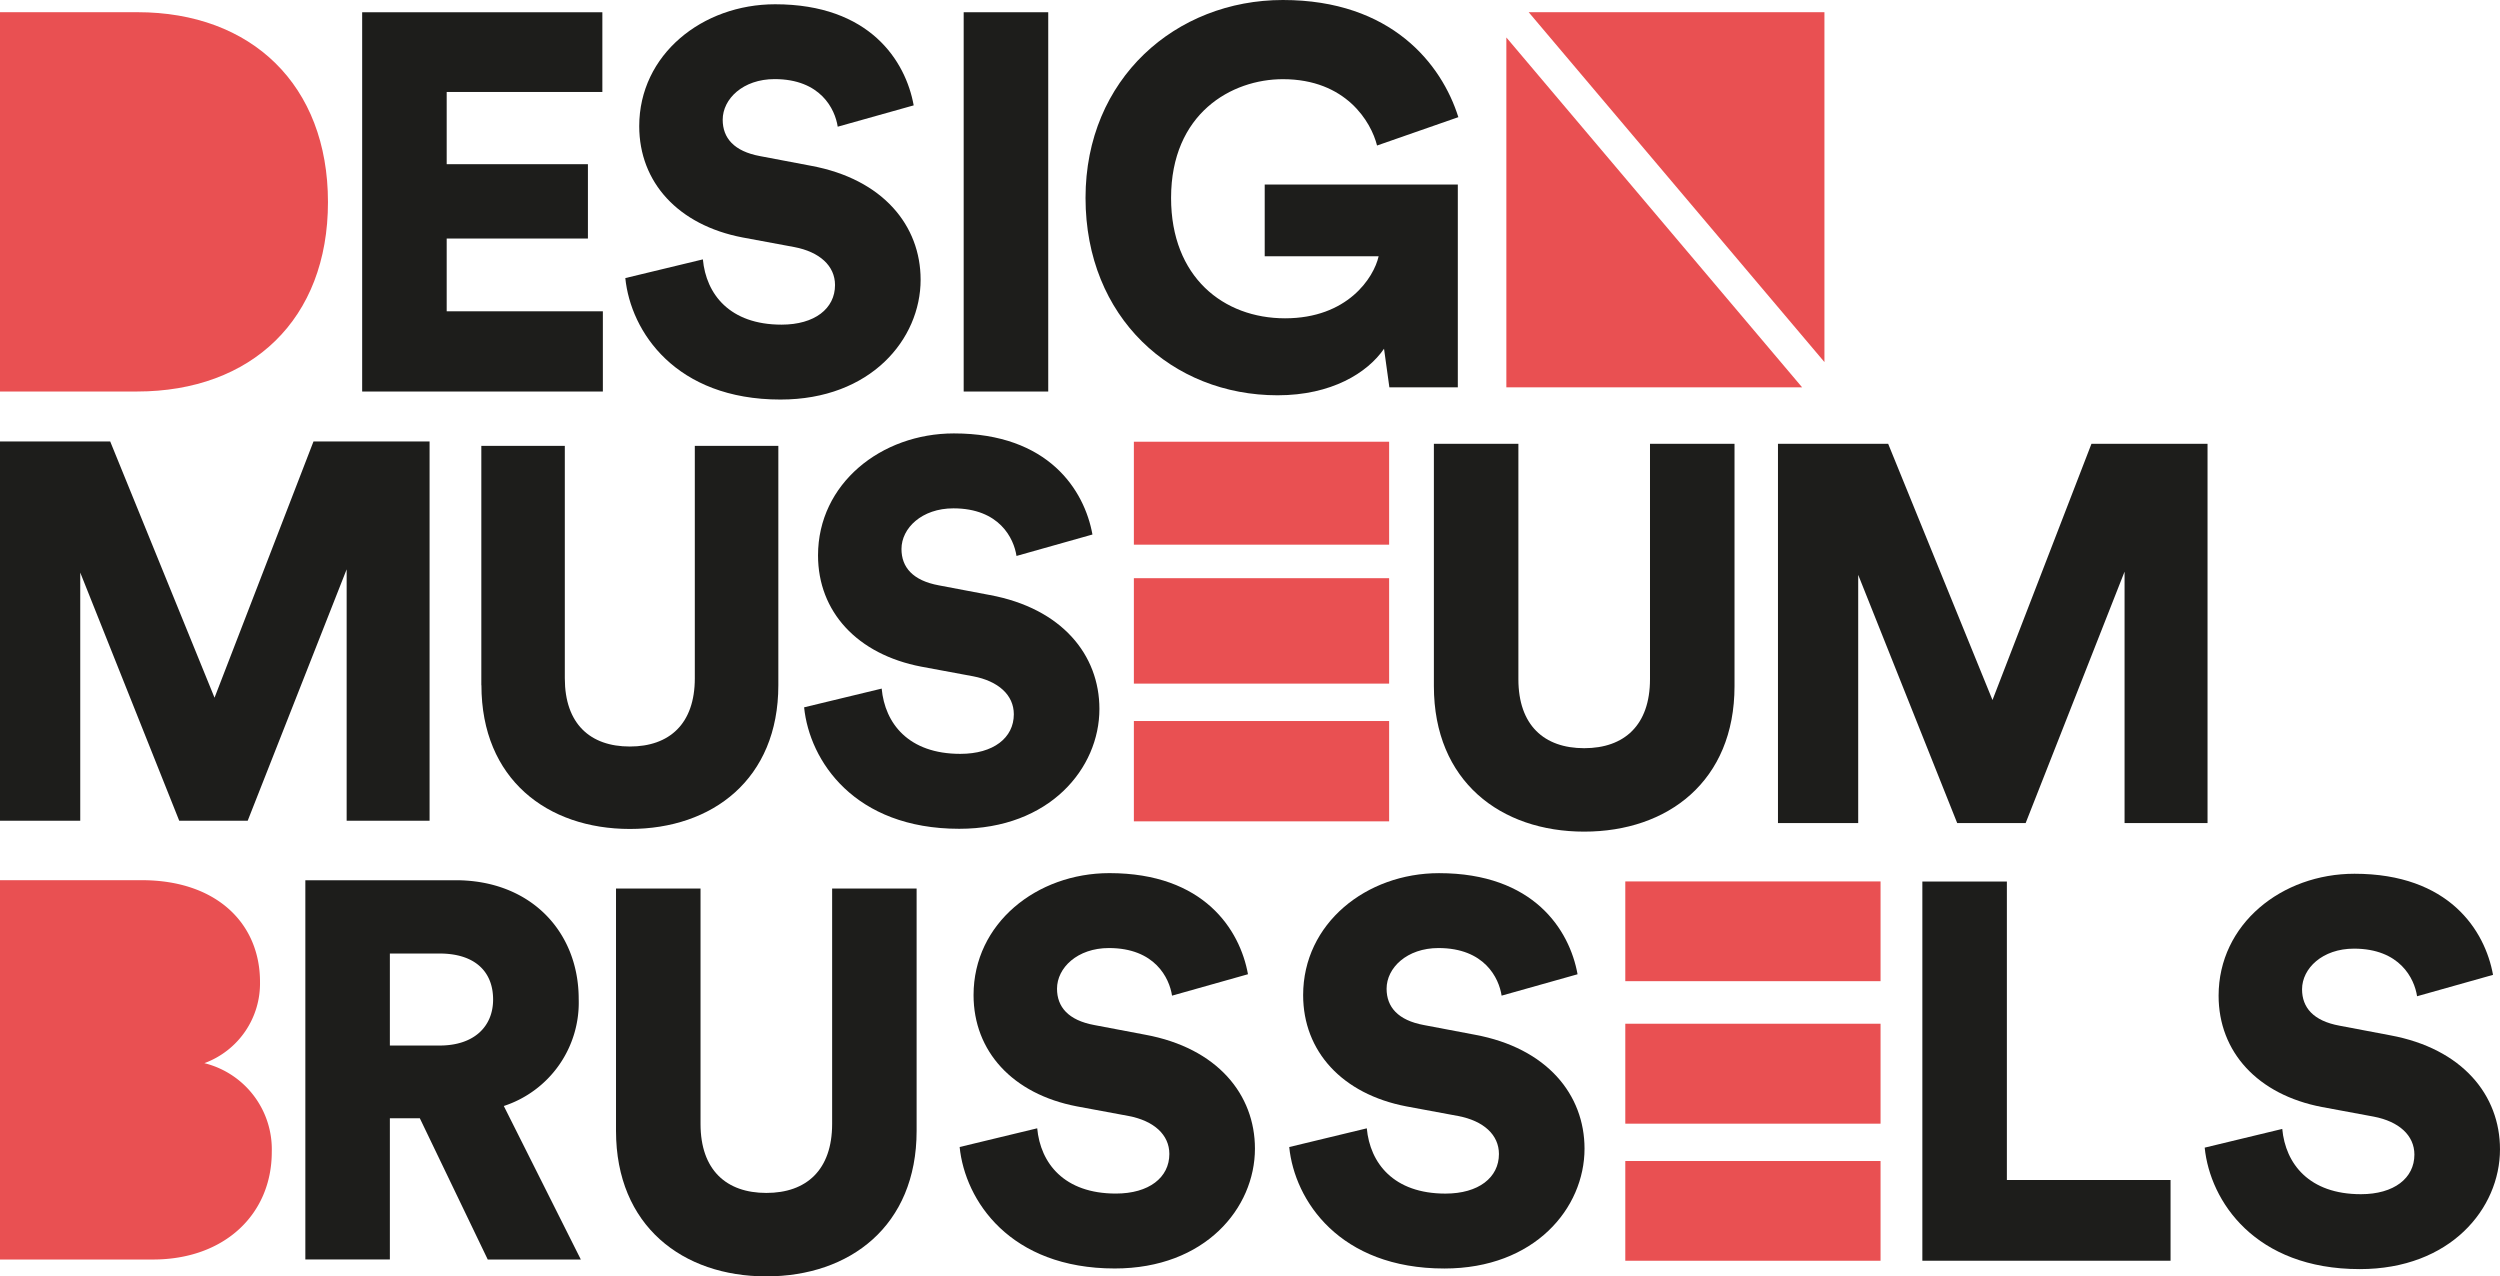 <svg xmlns="http://www.w3.org/2000/svg" xmlns:xlink="http://www.w3.org/1999/xlink" width="259.331" height="132.4" viewBox="0 0 259.331 132.4">
  <defs>
    <clipPath id="clip-path">
      <rect id="Rectangle_14" data-name="Rectangle 14" width="259.331" height="132.401" fill="none"/>
    </clipPath>
  </defs>
  <g id="Groupe_2" data-name="Groupe 2" transform="translate(0 0)">
    <g id="Groupe_1" data-name="Groupe 1" transform="translate(0 0.001)" clip-path="url(#clip-path)">
      <path id="Tracé_3" data-name="Tracé 3" d="M14.264.854H0V40.2H14.208c11.877,0,19.813-7.492,19.813-19.646S26.085.854,14.264.854" transform="translate(0 0.411)" fill="#e95052"/>
      <path id="Tracé_4" data-name="Tracé 4" d="M25.349,40.2V.858H50.265V9.126H34.117v7.492h14.65V24.33H34.117v7.548h16.2V40.2Z" transform="translate(12.219 0.413)" fill="#1d1d1b"/>
      <path id="Tracé_5" data-name="Tracé 5" d="M65.8,13c-.277-1.83-1.775-4.937-6.548-4.937-3.274,0-5.383,2.053-5.383,4.215,0,1.888,1.165,3.274,3.884,3.775l5.272,1C70.517,18.441,74.4,23.27,74.4,28.873c0,6.161-5.162,12.43-14.539,12.43-10.877,0-15.537-7.046-16.093-12.6l8.046-1.94c.333,3.606,2.776,6.77,8.157,6.77,3.441,0,5.55-1.664,5.55-4.108,0-2-1.609-3.44-4.218-3.938l-5.383-1c-6.659-1.276-10.709-5.716-10.709-11.542C45.214,5.512,51.761.3,59.308.3c9.821,0,13.54,5.881,14.373,10.487Z" transform="translate(21.098 0.142)" fill="#1d1d1b"/>
      <rect id="Rectangle_7" data-name="Rectangle 7" width="8.771" height="39.345" transform="translate(99.965 1.269)" fill="#1d1d1b"/>
      <path id="Tracé_6" data-name="Tracé 6" d="M35.959,70.244V44.163L25.693,70.244h-7.1L8.324,44.5V70.244H0V30.9H11.432l10.822,26.58L32.519,30.9H44.561V70.244Z" transform="translate(0 14.894)" fill="#1d1d1b"/>
      <path id="Tracé_7" data-name="Tracé 7" d="M78.314,43.046c-.277-1.832-1.775-4.938-6.548-4.938-3.274,0-5.383,2.053-5.383,4.216,0,1.887,1.165,3.274,3.884,3.773l5.272,1c7.492,1.387,11.376,6.216,11.376,11.821,0,6.159-5.162,12.43-14.54,12.43-10.875,0-15.536-7.047-16.092-12.6l8.046-1.943c.333,3.607,2.776,6.77,8.157,6.77,3.441,0,5.55-1.664,5.55-4.107,0-2-1.609-3.44-4.218-3.939l-5.383-1c-6.659-1.276-10.709-5.716-10.709-11.542,0-7.437,6.548-12.652,14.094-12.652,9.821,0,13.54,5.881,14.373,10.487Z" transform="translate(27.13 14.623)" fill="#1d1d1b"/>
      <rect id="Rectangle_8" data-name="Rectangle 8" width="26.478" height="10.679" transform="translate(117.619 45.82)" fill="#e95052"/>
      <rect id="Rectangle_9" data-name="Rectangle 9" width="26.478" height="10.936" transform="translate(117.619 59.976)" fill="#e95052"/>
      <rect id="Rectangle_10" data-name="Rectangle 10" width="26.478" height="10.407" transform="translate(117.619 74.792)" fill="#e95052"/>
      <path id="Tracé_8" data-name="Tracé 8" d="M100.363,56.2V31.063h8.766V55.481c0,4.771,2.665,7.158,6.826,7.158s6.826-2.388,6.826-7.158V31.063h8.768V56.2c0,9.878-6.936,15.094-15.594,15.094S100.363,66.079,100.363,56.2" transform="translate(48.377 14.972)" fill="#1d1d1b"/>
      <path id="Tracé_9" data-name="Tracé 9" d="M160.4,70.407V44.326L150.139,70.407h-7.1L132.77,44.658V70.407h-8.323V31.063h11.431L146.7,57.644l10.266-26.58h12.041V70.407Z" transform="translate(59.986 14.972)" fill="#1d1d1b"/>
      <path id="Tracé_10" data-name="Tracé 10" d="M33.247,86.3H30.14v14.65H21.372V61.611H36.966c7.769,0,12.762,5.328,12.762,12.319a11.284,11.284,0,0,1-7.769,11.1l7.991,15.926H40.294ZM35.3,78.758c3.607,0,5.549-2,5.549-4.772,0-2.942-1.941-4.772-5.549-4.772H30.14v9.544Z" transform="translate(10.302 29.697)" fill="#1d1d1b"/>
      <path id="Tracé_11" data-name="Tracé 11" d="M43.117,87.33V62.192h8.768V86.608c0,4.772,2.663,7.16,6.826,7.16s6.825-2.388,6.825-7.16V62.192H74.3V87.33c0,9.878-6.936,15.094-15.592,15.094S43.117,97.208,43.117,87.33" transform="translate(20.783 29.977)" fill="#1d1d1b"/>
      <path id="Tracé_12" data-name="Tracé 12" d="M89.2,73.822c-.277-1.83-1.775-4.938-6.548-4.938-3.274,0-5.383,2.053-5.383,4.218,0,1.887,1.165,3.274,3.884,3.773l5.272,1C93.919,79.259,97.8,84.088,97.8,89.693c0,6.159-5.162,12.43-14.54,12.43-10.875,0-15.536-7.047-16.092-12.6l8.046-1.941c.333,3.607,2.776,6.77,8.157,6.77,3.441,0,5.55-1.664,5.55-4.107,0-2-1.609-3.44-4.218-3.939l-5.383-1c-6.659-1.276-10.709-5.716-10.709-11.542,0-7.437,6.548-12.652,14.094-12.652,9.821,0,13.54,5.881,14.373,10.488Z" transform="translate(32.378 29.458)" fill="#1d1d1b"/>
      <path id="Tracé_13" data-name="Tracé 13" d="M112.269,73.822c-.277-1.83-1.775-4.938-6.548-4.938-3.274,0-5.383,2.053-5.383,4.218,0,1.887,1.165,3.274,3.884,3.773l5.272,1c7.492,1.387,11.376,6.216,11.376,11.821,0,6.159-5.162,12.43-14.54,12.43-10.875,0-15.536-7.047-16.092-12.6l8.046-1.941c.333,3.607,2.776,6.77,8.157,6.77,3.441,0,5.55-1.664,5.55-4.107,0-2-1.609-3.44-4.218-3.939l-5.383-1c-6.659-1.276-10.709-5.716-10.709-11.542,0-7.437,6.548-12.652,14.094-12.652,9.821,0,13.54,5.881,14.373,10.488Z" transform="translate(43.497 29.458)" fill="#1d1d1b"/>
      <rect id="Rectangle_11" data-name="Rectangle 11" width="26.478" height="10.346" transform="translate(168.596 91.432)" fill="#e95052"/>
      <rect id="Rectangle_12" data-name="Rectangle 12" width="26.478" height="10.367" transform="translate(168.596 106.193)" fill="#e95052"/>
      <rect id="Rectangle_13" data-name="Rectangle 13" width="26.478" height="10.346" transform="translate(168.596 120.433)" fill="#e95052"/>
      <path id="Tracé_14" data-name="Tracé 14" d="M134.553,101.041V61.7h8.768V92.662H160.3v8.379Z" transform="translate(64.857 29.739)" fill="#1d1d1b"/>
      <path id="Tracé_15" data-name="Tracé 15" d="M176.346,73.864c-.277-1.83-1.775-4.938-6.548-4.938-3.274,0-5.383,2.053-5.383,4.218,0,1.887,1.165,3.274,3.884,3.773l5.272,1c7.492,1.387,11.376,6.216,11.376,11.821,0,6.159-5.162,12.43-14.54,12.43-10.875,0-15.536-7.047-16.092-12.6l8.046-1.941c.333,3.607,2.776,6.77,8.157,6.77,3.441,0,5.55-1.664,5.55-4.107,0-2-1.609-3.44-4.218-3.939l-5.383-1c-6.659-1.276-10.709-5.716-10.709-11.542,0-7.437,6.548-12.652,14.094-12.652,9.821,0,13.54,5.881,14.373,10.488Z" transform="translate(74.383 29.478)" fill="#1d1d1b"/>
      <path id="Tracé_16" data-name="Tracé 16" d="M21.2,80.588a8.81,8.81,0,0,0,5.771-8.437c0-6.048-4.5-10.543-12.265-10.543H0v39.348H15.872c7.437,0,12.32-4.717,12.32-11.155A9.21,9.21,0,0,0,21.2,80.588" transform="translate(0 29.695)" fill="#e95052"/>
      <path id="Tracé_17" data-name="Tracé 17" d="M107.5,40.176l-.554-4c-1.721,2.5-5.439,4.828-11.043,4.828-10.933,0-19.921-8.047-19.921-20.477C75.979,8.157,85.356,0,96.455,0c11.265,0,16.48,6.659,18.2,12.153l-8.434,2.942c-.611-2.442-3.219-6.881-9.766-6.881-5.328,0-11.6,3.551-11.6,12.319,0,8.213,5.439,12.486,11.821,12.486,6.491,0,9.211-4.218,9.71-6.436H94.568V19.145H114.6V40.176Z" transform="translate(36.623 -0.001)" fill="#1d1d1b"/>
      <path id="Tracé_18" data-name="Tracé 18" d="M33.69,56.037V31.207h8.661V55.324c0,4.714,2.631,7.071,6.742,7.071s6.742-2.356,6.742-7.071V31.207H64.5v24.83c0,9.756-6.853,14.909-15.4,14.909s-15.4-5.153-15.4-14.909" transform="translate(16.239 15.042)" fill="#1d1d1b"/>
      <path id="Tracé_19" data-name="Tracé 19" d="M107,.855h30.678v36.29Z" transform="translate(51.575 0.411)" fill="#e95052"/>
      <path id="Tracé_20" data-name="Tracé 20" d="M105.436,2.622l30.678,36.29H105.436Z" transform="translate(50.822 1.263)" fill="#e95052"/>
    </g>
  </g>
</svg>
